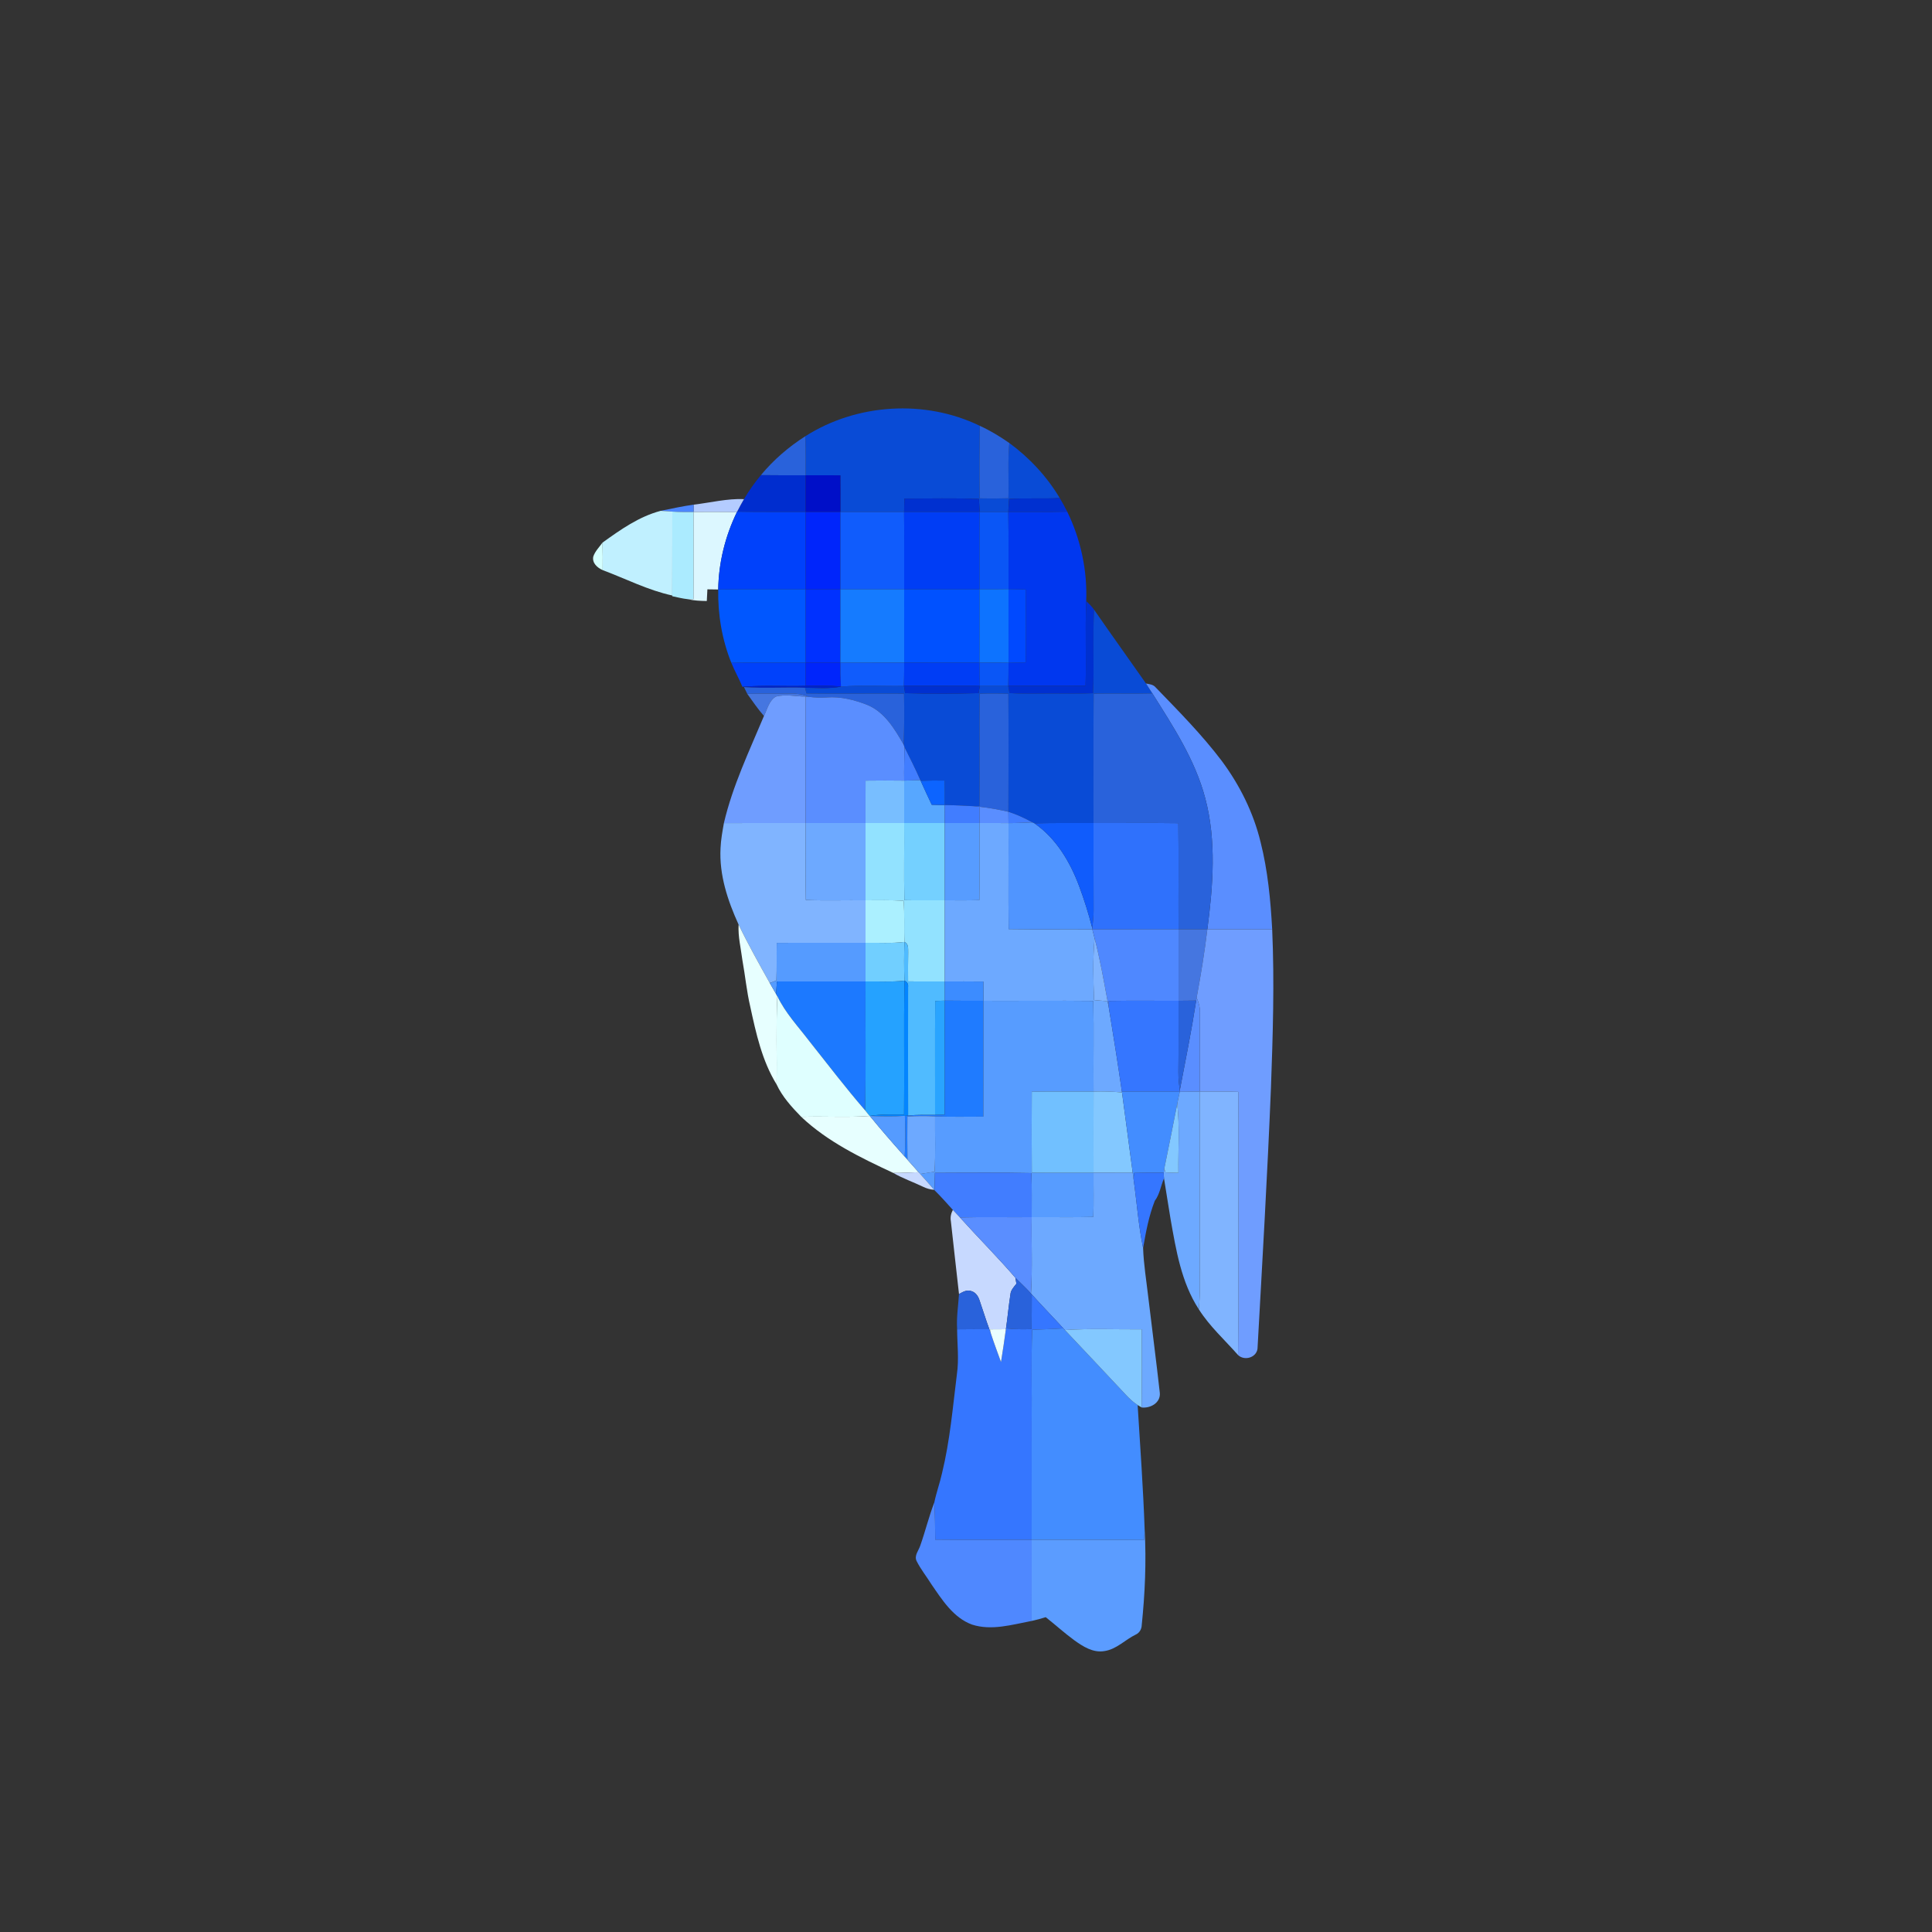 <?xml version="1.0" encoding="UTF-8" standalone="no"?>
<svg xmlns:dc="http://purl.org/dc/elements/1.1/" xmlns:cc="http://creativecommons.org/ns#" xmlns:rdf="http://www.w3.org/1999/02/22-rdf-syntax-ns#" xmlns:svg="http://www.w3.org/2000/svg" xmlns="http://www.w3.org/2000/svg" xmlns:sodipodi="http://sodipodi.sourceforge.net/DTD/sodipodi-0.dtd" xmlns:inkscape="http://www.inkscape.org/namespaces/inkscape" width="1000pt" height="1000pt" viewBox="0 0 1000 1000" version="1.1" id="svg3233" inkscape:version="0.48.4 r" sodipodi:docname="小瑠璃.svg">
  <rect x="0" y="0" width="1000" height="1000" fill="#333333" stroke="none"/>
  <defs id="defs3439"/>
  <sodipodi:namedview pagecolor="#ffffff" bordercolor="#666666" borderopacity="1" objecttolerance="10" gridtolerance="10" guidetolerance="10" inkscape:pageopacity="0" inkscape:pageshadow="2" inkscape:window-width="1366" inkscape:window-height="705" id="namedview3437" showgrid="false" inkscape:zoom="0.4128" inkscape:cx="625" inkscape:cy="625" inkscape:window-x="-8" inkscape:window-y="-8" inkscape:window-maximized="1" inkscape:current-layer="svg3233"/>
  <path fill="#094bd6" d=" M 416.85 225.78 C 443.44 208.84 478.76 206.62 507.14 220.41 C 506.96 232.92 506.90 245.43 507.07 257.94 C 512.03 258.07 516.99 258.07 521.95 257.91 C 522.27 248.38 521.52 238.81 522.42 229.30 C 532.87 236.95 541.84 246.63 548.50 257.75 C 539.77 258.32 531.02 257.64 522.29 258.25 C 522.15 260.50 522.02 262.75 521.89 265.01 C 516.95 265.00 512.02 265.00 507.09 264.99 C 506.95 262.74 506.82 260.48 506.69 258.23 C 493.84 257.74 480.97 258.05 468.12 258.07 C 468.06 260.38 468.00 262.69 467.95 264.99 C 456.96 265.01 445.98 264.99 435.00 265.00 C 434.99 258.68 435.04 252.35 434.97 246.03 C 428.98 245.96 422.99 246.00 417.01 246.00 C 417.01 239.26 417.05 232.52 416.85 225.78 Z" id="path3237"/>
  <path fill="#2962db" d=" M 507.14 220.41 C 512.53 222.83 517.57 225.94 522.42 229.30 C 521.52 238.81 522.27 248.38 521.95 257.91 C 516.99 258.07 512.03 258.07 507.07 257.94 C 506.90 245.43 506.96 232.92 507.14 220.41 Z" id="path3239"/>
  <path fill="#2962db" d=" M 393.83 245.93 C 400.37 238.04 408.22 231.27 416.85 225.78 C 417.05 232.52 417.01 239.26 417.01 246.00 C 409.28 245.98 401.56 246.05 393.83 245.93 Z" id="path3241"/>
  <path fill="#002dcf" d=" M 385.08 258.34 C 387.65 253.97 390.60 249.84 393.83 245.93 C 401.56 246.05 409.28 245.98 417.01 246.00 C 416.99 252.34 417.00 258.67 417.00 265.00 C 405.18 264.95 393.35 265.12 381.53 264.86 C 382.67 262.66 383.81 260.47 385.08 258.34 Z" id="path3243"/>
  <path fill="#000fc8" d=" M 417.01 246.00 C 422.99 246.00 428.98 245.96 434.97 246.03 C 435.04 252.35 434.99 258.68 435.00 265.00 C 429.00 265.00 423.00 265.00 417.00 265.00 C 417.00 258.67 416.99 252.34 417.01 246.00 Z" id="path3245"/>
  <path fill="#b4ccff" d=" M 359.01 261.20 C 367.69 260.21 376.30 257.98 385.08 258.34 C 383.81 260.47 382.67 262.66 381.53 264.86 L 381.39 265.12 C 373.93 264.91 366.46 265.02 359.00 265.01 C 359.00 263.73 359.00 262.47 359.01 261.20 Z" id="path3247"/>
  <path fill="#0030d0" d=" M 468.12 258.07 C 480.97 258.05 493.84 257.74 506.69 258.23 C 506.82 260.48 506.95 262.74 507.09 264.99 C 494.04 264.99 480.99 264.99 467.95 264.99 C 468.00 262.69 468.06 260.38 468.12 258.07 Z" id="path3249"/>
  <path fill="#0030d0" d=" M 522.29 258.25 C 531.02 257.64 539.77 258.32 548.50 257.75 C 549.90 260.06 551.17 262.44 552.40 264.85 C 542.23 265.11 532.06 264.97 521.89 265.01 C 522.02 262.75 522.15 260.50 522.29 258.25 Z" id="path3251"/>
  <path fill="#4c86ff" d=" M 341.97 264.41 C 347.63 263.24 353.28 262.03 359.01 261.20 C 359.00 262.47 359.00 263.73 359.00 265.01 C 355.33 265.03 351.66 265.06 348.00 264.81 C 345.99 264.67 343.98 264.50 341.97 264.41 Z" id="path3253"/>
  <path fill="#c0f0ff" d=" M 311.86 280.85 C 321.14 274.18 330.77 267.35 341.97 264.41 C 343.98 264.50 345.99 264.67 348.00 264.81 C 348.05 279.28 347.94 293.76 347.97 308.23 C 335.42 305.52 323.90 299.56 311.94 295.09 C 312.01 290.34 311.98 285.60 311.86 280.85 Z" id="path3255"/>
  <path fill="#abebff" d=" M 348.00 264.81 C 351.66 265.06 355.33 265.03 359.00 265.01 C 358.96 280.04 359.08 295.07 358.96 310.11 C 358.20 310.11 356.69 310.12 355.94 310.13 C 353.24 309.84 350.62 309.15 347.97 308.61 L 347.97 308.23 C 347.94 293.76 348.05 279.28 348.00 264.81 Z" id="path3257"/>
  <path fill="#dcf7ff" d=" M 359.00 265.01 C 366.46 265.02 373.93 264.91 381.39 265.12 C 375.36 277.56 371.95 291.29 371.76 305.12 C 369.89 305.09 368.02 305.07 366.15 305.04 C 366.04 307.05 365.93 309.07 365.84 311.08 C 362.51 311.03 359.17 310.90 355.94 310.13 C 356.69 310.12 358.20 310.11 358.96 310.11 C 359.08 295.07 358.96 280.04 359.00 265.01 Z" id="path3259"/>
  <path fill="#0041fb" d=" M 381.39 265.12 L 381.53 264.86 C 393.35 265.12 405.18 264.95 417.00 265.00 C 417.00 278.34 416.98 291.67 417.01 305.00 C 401.92 305.09 386.84 304.84 371.76 305.12 C 371.95 291.29 375.36 277.56 381.39 265.12 Z" id="path3261"/>
  <path fill="#0025fb" d=" M 417.00 265.00 C 423.00 265.00 429.00 265.00 435.00 265.00 C 435.00 278.34 435.00 291.67 435.00 305.00 C 429.00 305.01 423.00 304.99 417.01 305.00 C 416.98 291.67 417.00 278.34 417.00 265.00 Z" id="path3263"/>
  <path fill="#105cfc" d=" M 435.00 265.00 C 445.98 264.99 456.96 265.01 467.95 264.99 C 468.11 278.33 467.93 291.66 468.00 305.00 C 457.00 305.03 446.00 304.98 435.00 305.00 C 435.00 291.67 435.00 278.34 435.00 265.00 Z" id="path3265"/>
  <path fill="#003df5" d=" M 467.95 264.99 C 480.99 264.99 494.04 264.99 507.09 264.99 C 506.88 278.32 507.07 291.65 506.99 304.98 C 494.00 305.07 481.00 304.92 468.00 305.00 C 467.93 291.66 468.11 278.33 467.95 264.99 Z" id="path3267"/>
  <path fill="#0a56f6" d=" M 507.09 264.99 C 512.02 265.00 516.95 265.00 521.89 265.01 C 522.12 278.31 521.94 291.62 522.00 304.92 C 517.00 305.02 511.99 305.01 506.99 304.98 C 507.07 291.65 506.88 278.32 507.09 264.99 Z" id="path3269"/>
  <path fill="#0037ef" d=" M 521.89 265.01 C 532.06 264.97 542.23 265.11 552.40 264.85 C 559.40 279.18 562.83 295.21 562.22 311.14 C 561.65 325.73 562.28 340.33 561.90 354.92 C 548.55 355.15 535.20 354.89 521.85 355.03 C 521.96 351.04 522.02 347.05 522.02 343.06 C 524.98 343.02 527.93 342.96 530.89 342.89 C 531.07 330.30 531.05 317.70 530.91 305.11 C 527.94 305.03 524.97 304.96 522.00 304.92 C 521.94 291.62 522.12 278.31 521.89 265.01 Z" id="path3271"/>
  <path fill="#d4ffff" d=" M 307.09 288.06 C 308.02 285.29 310.20 283.19 311.86 280.85 C 311.98 285.60 312.01 290.34 311.94 295.09 C 309.19 293.86 306.37 291.42 307.09 288.06 Z" id="path3273"/>
  <path fill="#0057ff" d=" M 371.76 305.12 C 386.84 304.84 401.92 305.09 417.01 305.00 C 417.00 317.67 416.99 330.34 417.02 343.01 C 404.19 343.05 391.37 342.89 378.54 343.08 C 373.70 331.05 371.51 318.06 371.76 305.12 Z" id="path3275"/>
  <path fill="#0031ff" d=" M 417.01 305.00 C 423.00 304.99 429.00 305.01 435.00 305.00 C 434.99 317.67 435.02 330.34 434.98 343.01 C 428.99 343.01 423.01 342.99 417.02 343.01 C 416.99 330.34 417.00 317.67 417.01 305.00 Z" id="path3277"/>
  <path fill="#157bff" d=" M 435.00 305.00 C 446.00 304.98 457.00 305.03 468.00 305.00 C 468.00 317.66 467.98 330.33 468.02 342.99 C 457.01 343.02 445.99 342.97 434.98 343.01 C 435.02 330.34 434.99 317.67 435.00 305.00 Z" id="path3279"/>
  <path fill="#0051ff" d=" M 468.00 305.00 C 481.00 304.92 494.00 305.07 506.99 304.98 C 506.96 317.66 507.05 330.34 506.96 343.02 C 493.98 343.00 481.00 342.99 468.02 342.99 C 467.98 330.33 468.00 317.66 468.00 305.00 Z" id="path3281"/>
  <path fill="#0d73ff" d=" M 506.99 304.98 C 511.99 305.01 517.00 305.02 522.00 304.92 C 521.99 317.64 521.98 330.35 522.02 343.06 C 517.00 342.97 511.98 342.98 506.96 343.02 C 507.05 330.34 506.96 317.66 506.99 304.98 Z" id="path3283"/>
  <path fill="#0049ff" d=" M 522.00 304.92 C 524.97 304.96 527.94 305.03 530.91 305.11 C 531.05 317.70 531.07 330.30 530.89 342.89 C 527.93 342.96 524.98 343.02 522.02 343.06 C 521.98 330.35 521.99 317.64 522.00 304.92 Z" id="path3285"/>
  <path fill="#0030d0" d=" M 562.22 311.14 C 563.74 312.46 565.12 313.94 566.30 315.58 C 565.50 329.98 566.41 344.41 565.78 358.81 C 558.53 359.22 551.27 358.95 544.01 358.98 C 536.83 358.96 529.64 359.27 522.47 358.72 C 522.26 357.49 522.05 356.26 521.85 355.03 C 535.20 354.89 548.55 355.15 561.90 354.92 C 562.28 340.33 561.65 325.73 562.22 311.14 Z" id="path3287"/>
  <path fill="#094bd6" d=" M 566.30 315.58 C 575.15 328.40 584.26 341.03 593.18 353.79 C 594.29 355.48 595.39 357.18 596.47 358.91 C 586.34 359.16 576.21 358.87 566.08 359.04 C 565.88 381.36 566.05 403.68 566.00 426.01 C 555.81 426.04 545.63 425.88 535.45 426.18 C 535.18 426.06 534.65 425.82 534.39 425.69 C 530.42 423.46 526.27 421.57 521.94 420.17 C 522.02 399.82 522.08 379.45 521.93 359.10 C 516.97 358.91 512.01 358.90 507.06 359.06 C 506.86 378.43 507.14 397.79 506.94 417.16 C 506.16 417.19 504.61 417.25 503.84 417.28 C 498.90 417.00 493.96 416.74 489.02 416.70 C 489.04 412.47 489.01 408.25 488.94 404.03 C 484.81 403.95 480.67 403.99 476.55 404.18 L 476.38 403.81 C 473.83 398.02 471.02 392.35 468.16 386.71 C 468.06 386.39 467.85 385.75 467.74 385.43 C 468.07 376.64 468.10 367.84 467.92 359.04 C 451.09 358.87 434.25 359.17 417.41 358.93 C 417.23 358.18 416.86 356.70 416.67 355.96 C 422.87 356.03 429.13 356.56 435.27 355.41 C 446.10 354.45 457.01 355.26 467.88 355.02 C 468.07 356.26 468.27 357.52 468.47 358.77 C 481.14 359.19 493.84 359.16 506.52 358.77 C 506.73 357.52 506.95 356.27 507.17 355.03 C 512.06 355.00 516.95 355.01 521.85 355.03 C 522.05 356.26 522.26 357.49 522.47 358.72 C 529.64 359.27 536.83 358.96 544.01 358.98 C 551.27 358.95 558.53 359.22 565.78 358.81 C 566.41 344.41 565.50 329.98 566.30 315.58 Z" id="path3289"/>
  <path fill="#0041fb" d=" M 378.54 343.08 C 391.37 342.89 404.19 343.05 417.02 343.01 C 417.00 347.01 416.98 351.01 416.97 355.02 C 406.07 355.33 395.15 354.58 384.28 355.49 C 382.53 351.28 380.27 347.30 378.54 343.08 Z" id="path3291"/>
  <path fill="#0025fb" d=" M 417.02 343.01 C 423.01 342.99 428.99 343.01 434.98 343.01 C 434.93 347.15 435.02 351.28 435.27 355.41 C 429.19 354.68 423.07 355.00 416.97 355.02 C 416.98 351.01 417.00 347.01 417.02 343.01 Z" id="path3293"/>
  <path fill="#105cfc" d=" M 434.98 343.01 C 445.99 342.97 457.01 343.02 468.02 342.99 C 468.02 347.00 467.97 351.01 467.88 355.02 C 457.01 355.26 446.10 354.45 435.27 355.41 C 435.02 351.28 434.93 347.15 434.98 343.01 Z" id="path3295"/>
  <path fill="#003df5" d=" M 468.02 342.99 C 481.00 342.99 493.98 343.00 506.96 343.02 C 506.97 347.02 507.04 351.02 507.17 355.03 C 494.07 354.99 480.98 354.98 467.88 355.02 C 467.97 351.01 468.02 347.00 468.02 342.99 Z" id="path3297"/>
  <path fill="#0a56f6" d=" M 506.96 343.02 C 511.98 342.98 517.00 342.97 522.02 343.06 C 522.02 347.05 521.96 351.04 521.85 355.03 C 516.95 355.01 512.06 355.00 507.17 355.03 C 507.04 351.02 506.97 347.02 506.96 343.02 Z" id="path3299"/>
  <path fill="#5a8eff" d=" M 593.18 353.79 C 594.96 354.11 596.95 354.30 598.19 355.82 C 609.99 368.03 622.00 380.15 632.28 393.71 C 641.66 406.31 648.80 420.63 652.49 435.93 C 656.22 450.68 657.65 465.88 658.48 481.03 C 647.29 480.99 636.11 480.99 624.92 481.02 C 627.86 458.53 629.73 435.26 623.81 413.08 C 618.59 393.30 607.25 376.02 596.47 358.91 C 595.39 357.18 594.29 355.48 593.18 353.79 Z" id="path3301"/>
  <path fill="#0022cc" d=" M 384.28 355.49 C 395.15 354.58 406.07 355.33 416.97 355.02 C 423.07 355.00 429.19 354.68 435.27 355.41 C 429.13 356.56 422.87 356.03 416.67 355.96 C 406.15 355.62 395.58 356.35 385.08 355.63 L 384.28 355.49 Z" id="path3303"/>
  <path fill="#0030d0" d=" M 467.88 355.02 C 480.98 354.98 494.07 354.99 507.17 355.03 C 506.95 356.27 506.73 357.52 506.52 358.77 C 493.84 359.16 481.14 359.19 468.47 358.77 C 468.27 357.52 468.07 356.26 467.88 355.02 Z" id="path3305"/>
  <path fill="#2962db" d=" M 385.08 355.63 C 395.58 356.35 406.15 355.62 416.67 355.96 C 416.86 356.70 417.23 358.18 417.41 358.93 C 434.25 359.17 451.09 358.87 467.92 359.04 C 468.10 367.84 468.07 376.64 467.74 385.43 C 463.10 377.40 457.96 368.62 448.99 364.90 C 442.34 362.27 435.15 360.44 427.95 361.00 C 424.79 361.20 421.61 361.09 418.48 360.66 C 413.30 358.26 407.52 359.17 402.02 359.06 C 396.94 359.01 391.86 359.00 386.79 359.14 C 386.20 357.98 385.62 356.81 385.08 355.63 Z" id="path3307"/>
  <path fill="#4576e0" d=" M 386.79 359.14 C 391.86 359.00 396.94 359.01 402.02 359.06 C 407.52 359.17 413.30 358.26 418.48 360.66 L 417.03 360.55 C 411.90 360.52 406.63 359.22 401.60 360.55 C 398.04 362.63 397.14 367.11 395.43 370.58 C 392.26 366.99 389.57 363.02 386.79 359.14 Z" id="path3309"/>
  <path fill="#2962db" d=" M 507.06 359.06 C 512.01 358.90 516.97 358.91 521.93 359.10 C 522.08 379.45 522.02 399.82 521.94 420.17 C 517.00 419.06 512.02 418.11 506.99 417.60 C 505.93 417.47 504.88 417.36 503.84 417.28 C 504.61 417.25 506.16 417.19 506.94 417.16 C 507.14 397.79 506.86 378.43 507.06 359.06 Z" id="path3311"/>
  <path fill="#2962db" d=" M 566.08 359.04 C 576.21 358.87 586.34 359.16 596.47 358.91 C 607.25 376.02 618.59 393.30 623.81 413.08 C 629.73 435.26 627.86 458.53 624.92 481.02 C 619.95 481.00 614.98 480.99 610.01 481.00 C 609.91 462.69 610.15 444.39 609.90 426.08 C 595.27 425.86 580.63 426.06 566.00 426.01 C 566.05 403.68 565.88 381.36 566.08 359.04 Z" id="path3313"/>
  <path fill="#6f9dff" d=" M 401.60 360.55 C 406.63 359.22 411.90 360.52 417.03 360.55 C 416.98 382.36 416.99 404.18 417.02 425.99 C 402.91 426.04 388.80 425.97 374.69 426.02 C 379.20 406.73 387.81 388.77 395.43 370.58 C 397.14 367.11 398.04 362.63 401.60 360.55 Z" id="path3315"/>
  <path fill="#5a8eff" d=" M 417.03 360.55 L 418.48 360.66 C 421.61 361.09 424.79 361.20 427.95 361.00 C 435.15 360.44 442.34 362.27 448.99 364.90 C 457.96 368.62 463.10 377.40 467.74 385.43 C 467.85 385.75 468.06 386.39 468.16 386.71 C 468.09 392.49 467.90 398.27 468.00 404.05 C 461.33 403.97 454.67 403.95 448.02 404.05 C 447.95 411.36 448.02 418.68 448.00 426.00 C 437.67 426.01 427.35 426.00 417.02 425.99 C 416.99 404.18 416.98 382.36 417.03 360.55 Z" id="path3317"/>
  <path fill="#417dff" d=" M 468.16 386.71 C 471.02 392.35 473.83 398.02 476.38 403.81 C 473.58 403.90 470.79 403.98 468.00 404.05 C 467.90 398.27 468.09 392.49 468.16 386.71 Z" id="path3319"/>
  <path fill="#78beff" d=" M 448.02 404.05 C 454.67 403.95 461.33 403.97 468.00 404.05 C 468.00 411.36 468.02 418.68 468.00 426.00 C 461.33 426.00 454.66 426.00 448.00 426.00 C 448.02 418.68 447.95 411.36 448.02 404.05 Z" id="path3321"/>
  <path fill="#57a7ff" d=" M 468.00 404.05 C 470.79 403.98 473.58 403.90 476.38 403.81 L 476.55 404.18 C 478.43 408.32 480.30 412.46 482.27 416.56 C 484.52 416.60 486.76 416.65 489.02 416.70 C 489.00 419.80 488.99 422.89 488.99 425.99 C 481.99 426.01 474.99 426.00 468.00 426.00 C 468.02 418.68 468.00 411.36 468.00 404.05 Z" id="path3323"/>
  <path fill="#0c64ff" d=" M 476.55 404.18 C 480.67 403.99 484.81 403.95 488.94 404.03 C 489.01 408.25 489.04 412.47 489.02 416.70 C 486.76 416.65 484.52 416.60 482.27 416.56 C 480.30 412.46 478.43 408.32 476.55 404.18 Z" id="path3325"/>
  <path fill="#417dff" d=" M 489.02 416.70 C 493.96 416.74 498.90 417.00 503.84 417.28 C 504.88 417.36 505.93 417.47 506.99 417.60 C 506.99 420.39 507.00 423.20 507.02 426.00 C 501.01 426.00 495.00 426.00 488.99 425.99 C 488.99 422.89 489.00 419.80 489.02 416.70 Z" id="path3327"/>
  <path fill="#5a8eff" d=" M 506.99 417.60 C 512.02 418.11 517.00 419.06 521.94 420.17 C 521.95 422.12 521.97 424.08 522.00 426.04 C 517.01 425.97 512.01 425.99 507.02 426.00 C 507.00 423.20 506.99 420.39 506.99 417.60 Z" id="path3329"/>
  <path fill="#417dff" d=" M 521.94 420.17 C 526.27 421.57 530.42 423.46 534.39 425.69 C 530.25 425.81 526.13 426.04 522.00 426.04 C 521.97 424.08 521.95 422.12 521.94 420.17 Z" id="path3331"/>
  <path fill="#80b4ff" d=" M 374.69 426.02 C 388.80 425.97 402.91 426.04 417.02 425.99 C 417.03 439.27 416.85 452.56 417.10 465.84 C 427.40 466.24 437.70 465.89 448.00 466.00 C 448.00 473.33 448.00 480.66 448.00 488.00 C 432.68 488.05 417.36 487.92 402.04 488.04 C 401.93 494.53 402.11 501.02 401.88 507.51 C 400.72 507.94 399.57 508.37 398.43 508.81 C 392.85 498.84 387.25 488.87 382.30 478.57 C 376.65 466.18 372.20 452.80 372.95 439.01 C 373.13 434.63 373.93 430.32 374.69 426.02 Z" id="path3333"/>
  <path fill="#6da9ff" d=" M 417.02 425.99 C 427.35 426.00 437.67 426.01 448.00 426.00 C 448.00 439.33 448.00 452.66 448.00 466.00 C 437.70 465.89 427.40 466.24 417.10 465.84 C 416.85 452.56 417.03 439.27 417.02 425.99 Z" id="path3335"/>
  <path fill="#92e2ff" d=" M 448.00 426.00 C 454.66 426.00 461.33 426.00 468.00 426.00 C 468.11 439.31 467.83 452.63 468.10 465.94 C 475.06 466.09 482.03 465.97 489.00 465.99 C 489.00 480.00 489.00 494.00 489.00 508.00 C 482.67 507.99 476.34 508.03 470.02 507.98 C 469.94 502.99 470.02 498.00 470.07 493.02 C 469.99 491.03 470.42 488.50 468.15 487.55 C 467.80 480.45 468.33 473.33 467.70 466.24 C 461.14 465.81 454.56 466.00 448.00 466.00 C 448.00 452.66 448.00 439.33 448.00 426.00 Z" id="path3337"/>
  <path fill="#74d0ff" d=" M 468.00 426.00 C 474.99 426.00 481.99 426.01 488.99 425.99 C 489.01 439.33 488.99 452.66 489.00 465.99 C 482.03 465.97 475.06 466.09 468.10 465.94 C 467.83 452.63 468.11 439.31 468.00 426.00 Z" id="path3339"/>
  <path fill="#579cff" d=" M 488.99 425.99 C 495.00 426.00 501.01 426.00 507.02 426.00 C 506.91 439.30 507.15 452.60 506.92 465.90 C 500.95 466.09 494.97 466.03 489.00 465.99 C 488.99 452.66 489.01 439.33 488.99 425.99 Z" id="path3341"/>
  <path fill="#6da9ff" d=" M 507.02 426.00 C 512.01 425.99 517.01 425.97 522.00 426.04 C 522.08 444.33 521.87 462.62 522.07 480.90 C 536.50 481.13 550.94 480.92 565.38 481.02 C 565.77 482.54 566.19 484.06 566.55 485.61 C 565.59 496.25 565.89 506.97 566.27 517.63 C 568.60 517.83 570.94 518.03 573.28 518.23 C 573.47 519.18 573.65 520.13 573.84 521.09 C 576.25 535.71 578.57 550.34 580.68 565.00 L 580.75 565.46 C 575.85 564.95 570.93 564.86 566.02 565.00 C 565.88 549.36 566.22 533.72 565.88 518.08 C 546.93 517.86 527.97 518.09 509.01 518.01 C 509.01 514.68 509.00 511.36 508.97 508.04 C 502.31 507.94 495.65 508.01 489.00 508.00 C 489.00 494.00 489.00 480.00 489.00 465.99 C 494.97 466.03 500.95 466.09 506.92 465.90 C 507.15 452.60 506.91 439.30 507.02 426.00 Z" id="path3343"/>
  <path fill="#5095ff" d=" M 522.00 426.04 C 526.13 426.04 530.25 425.81 534.39 425.69 C 534.65 425.82 535.18 426.06 535.45 426.18 C 546.64 433.93 553.82 446.02 558.52 458.55 C 561.22 465.73 563.48 473.07 565.38 480.50 L 565.38 481.02 C 550.94 480.92 536.50 481.13 522.07 480.90 C 521.87 462.62 522.08 444.33 522.00 426.04 Z" id="path3345"/>
  <path fill="#105cfc" d=" M 535.45 426.18 C 545.63 425.88 555.81 426.04 566.00 426.01 C 566.03 441.03 565.94 456.05 566.06 471.07 C 566.07 474.22 565.68 477.36 565.38 480.50 C 563.48 473.07 561.22 465.73 558.52 458.55 C 553.82 446.02 546.64 433.93 535.45 426.18 Z" id="path3347"/>
  <path fill="#2f71fc" d=" M 566.00 426.01 C 580.63 426.06 595.27 425.86 609.90 426.08 C 610.15 444.39 609.91 462.69 610.01 481.00 C 595.13 481.02 580.25 480.97 565.38 481.02 L 565.38 480.50 C 565.68 477.36 566.07 474.22 566.06 471.07 C 565.94 456.05 566.03 441.03 566.00 426.01 Z" id="path3349"/>
  <path fill="#abf0ff" d=" M 448.00 466.00 C 454.56 466.00 461.14 465.81 467.70 466.24 C 468.33 473.33 467.80 480.45 468.15 487.55 C 461.47 488.40 454.72 487.87 448.00 488.00 C 448.00 480.66 448.00 473.33 448.00 466.00 Z" id="path3351"/>
  <path fill="#e7ffff" d=" M 382.30 478.57 C 387.25 488.87 392.85 498.84 398.43 508.81 C 399.49 510.68 400.58 512.54 401.66 514.41 C 401.83 514.71 402.18 515.32 402.36 515.63 C 401.59 530.83 402.22 546.07 401.96 561.29 C 394.42 549.08 391.32 534.80 388.31 520.93 C 386.46 513.04 385.72 504.96 384.27 497.00 C 383.49 490.87 381.95 484.78 382.30 478.57 Z" id="path3353"/>
  <path fill="#4f88ff" d=" M 565.38 481.02 C 580.25 480.97 595.13 481.02 610.01 481.00 C 610.00 493.34 610.01 505.67 610.00 518.01 C 597.96 518.03 585.93 517.88 573.90 518.08 C 573.88 518.83 573.85 520.34 573.84 521.09 C 573.65 520.13 573.47 519.18 573.28 518.23 C 571.29 507.31 569.34 496.36 566.55 485.61 C 566.19 484.06 565.77 482.54 565.38 481.02 Z" id="path3355"/>
  <path fill="#4576e0" d=" M 610.01 481.00 C 614.98 480.99 619.95 481.00 624.92 481.02 C 623.49 492.88 621.55 504.67 619.37 516.42 L 619.14 517.92 C 616.09 517.96 613.04 517.99 610.00 518.01 C 610.01 505.67 610.00 493.34 610.01 481.00 Z" id="path3357"/>
  <path fill="#6f9dff" d=" M 624.92 481.02 C 636.11 480.99 647.29 480.99 658.48 481.03 C 659.69 508.37 658.83 535.75 657.84 563.08 C 656.02 608.12 653.37 653.13 650.88 698.14 C 650.23 702.75 644.10 704.50 640.81 701.37 C 641.21 677.26 640.91 653.15 640.99 629.04 C 640.97 607.74 641.10 586.44 640.93 565.14 C 634.28 564.88 627.63 565.02 620.98 565.00 C 621.01 551.34 620.96 537.69 621.08 524.03 C 621.16 521.38 620.43 518.82 619.37 516.42 C 621.55 504.67 623.49 492.88 624.92 481.02 Z" id="path3359"/>
  <path fill="#80b4ff" d=" M 566.27 517.63 C 565.89 506.97 565.59 496.25 566.55 485.61 C 569.34 496.36 571.29 507.31 573.28 518.23 C 570.94 518.03 568.60 517.83 566.27 517.63 Z" id="path3361"/>
  <path fill="#559bff" d=" M 402.04 488.04 C 417.36 487.92 432.68 488.05 448.00 488.00 C 448.00 494.66 447.99 501.33 448.00 508.00 C 432.72 508.01 417.44 507.98 402.16 508.00 C 401.99 510.13 401.83 512.27 401.66 514.41 C 400.58 512.54 399.49 510.68 398.43 508.81 C 399.57 508.37 400.72 507.94 401.88 507.51 C 402.11 501.02 401.93 494.53 402.04 488.04 Z" id="path3363"/>
  <path fill="#71cfff" d=" M 448.00 488.00 C 454.72 487.87 461.47 488.40 468.15 487.55 C 467.91 494.23 467.91 500.92 468.13 507.60 C 461.45 508.38 454.71 507.87 448.00 508.00 C 447.99 501.33 448.00 494.66 448.00 488.00 Z" id="path3365"/>
  <path fill="#50bbff" d=" M 468.15 487.55 C 470.42 488.50 469.99 491.03 470.07 493.02 C 470.02 498.00 469.94 502.99 470.02 507.98 C 476.34 508.03 482.67 507.99 489.00 508.00 C 489.00 511.31 489.00 514.62 489.01 517.93 C 487.35 517.98 485.70 518.04 484.05 518.10 C 483.91 537.75 484.05 557.41 484.00 577.06 C 479.34 577.05 474.67 576.93 470.03 577.43 C 469.97 555.26 470.01 533.08 470.02 510.90 C 470.22 509.36 469.58 508.15 468.13 507.60 C 467.91 500.92 467.91 494.23 468.15 487.55 Z" id="path3367"/>
  <path fill="#1c79ff" d=" M 402.16 508.00 C 417.44 507.98 432.72 508.01 448.00 508.00 C 447.85 530.23 448.28 552.48 447.78 574.70 C 437.76 563.14 428.50 550.97 418.99 539.00 C 413.19 531.38 406.52 524.35 402.36 515.63 C 402.18 515.32 401.83 514.71 401.66 514.41 C 401.83 512.27 401.99 510.13 402.16 508.00 Z" id="path3369"/>
  <path fill="#25a2ff" d=" M 448.00 508.00 C 454.71 507.87 461.45 508.38 468.13 507.60 C 467.78 530.70 468.16 553.80 467.94 576.90 C 462.02 576.94 456.07 576.61 450.20 577.61 L 450.11 577.62 C 449.33 576.64 448.56 575.66 447.78 574.70 C 448.28 552.48 447.85 530.23 448.00 508.00 Z" id="path3371"/>
  <path fill="#0385ff" d=" M 468.13 507.60 C 469.58 508.15 470.22 509.36 470.02 510.90 C 470.01 533.08 469.97 555.26 470.03 577.43 C 469.61 577.47 468.78 577.53 468.37 577.56 C 462.32 577.94 456.25 577.80 450.20 577.61 C 456.07 576.61 462.02 576.94 467.94 576.90 C 468.16 553.80 467.78 530.70 468.13 507.60 Z" id="path3373"/>
  <path fill="#3c8cff" d=" M 489.00 508.00 C 495.65 508.01 502.31 507.94 508.97 508.04 C 509.00 511.36 509.01 514.68 509.01 518.01 C 502.34 517.99 495.68 518.03 489.01 517.93 C 489.00 514.62 489.00 511.31 489.00 508.00 Z" id="path3375"/>
  <path fill="#dfffff" d=" M 402.36 515.63 C 406.52 524.35 413.19 531.38 418.99 539.00 C 428.50 550.97 437.76 563.14 447.78 574.70 C 448.56 575.66 449.33 576.64 450.11 577.62 C 438.33 578.51 426.51 577.64 414.72 578.08 C 409.83 573.06 404.93 567.69 401.96 561.29 C 402.22 546.07 401.59 530.83 402.36 515.63 Z" id="path3377"/>
  <path fill="#5a8eff" d=" M 619.37 516.42 C 620.43 518.82 621.16 521.38 621.08 524.03 C 620.96 537.69 621.01 551.34 620.98 565.00 C 617.53 565.00 614.09 565.03 610.65 565.09 L 610.63 564.50 C 613.61 549.00 616.71 533.52 619.14 517.92 L 619.37 516.42 Z" id="path3379"/>
  <path fill="#29a4ff" d=" M 484.05 518.10 C 485.70 518.04 487.35 517.98 489.01 517.93 C 488.92 537.60 489.12 557.28 488.93 576.95 C 487.28 576.99 485.64 577.03 484.00 577.06 C 484.05 557.41 483.91 537.75 484.05 518.10 Z" id="path3381"/>
  <path fill="#1f7bff" d=" M 489.01 517.93 C 495.68 518.03 502.34 517.99 509.01 518.01 C 508.96 538.00 509.05 557.98 508.97 577.97 C 500.65 577.98 492.32 578.15 483.99 577.84 C 479.22 577.58 474.44 577.62 469.67 577.90 C 469.59 585.35 469.59 592.80 469.69 600.25 C 469.21 599.70 468.73 599.15 468.26 598.62 C 468.69 591.61 468.60 584.58 468.37 577.56 C 468.78 577.53 469.61 577.47 470.03 577.43 C 474.67 576.93 479.34 577.05 484.00 577.06 C 485.64 577.03 487.28 576.99 488.93 576.95 C 489.12 557.28 488.92 537.60 489.01 517.93 Z" id="path3383"/>
  <path fill="#579cff" d=" M 509.01 518.01 C 527.97 518.09 546.93 517.86 565.88 518.08 C 566.22 533.72 565.88 549.36 566.02 565.00 C 555.36 565.05 544.71 564.89 534.05 565.07 C 533.97 579.03 533.94 593.00 534.06 606.96 C 544.71 607.08 555.36 606.95 566.01 607.01 C 565.95 614.64 566.20 622.27 565.88 629.89 C 555.25 630.16 544.63 629.93 534.00 630.00 C 533.95 622.39 534.17 614.78 533.83 607.18 C 517.19 606.85 500.55 606.96 483.91 607.08 C 483.82 610.07 483.75 613.06 483.69 616.05 L 483.51 615.84 C 481.16 613.05 478.71 610.34 476.27 607.64 C 478.75 607.24 481.24 606.86 483.74 606.48 C 484.29 596.94 483.90 587.38 483.99 577.84 C 492.32 578.15 500.65 577.98 508.97 577.97 C 509.05 557.98 508.96 538.00 509.01 518.01 Z" id="path3385"/>
  <path fill="#3576ff" d=" M 573.90 518.08 C 585.93 517.88 597.96 518.03 610.00 518.01 C 609.98 530.33 610.07 542.65 609.94 554.97 C 609.90 558.16 610.29 561.33 610.63 564.50 L 610.65 565.09 C 600.66 564.91 590.67 565.04 580.68 565.00 C 578.57 550.34 576.25 535.71 573.84 521.09 C 573.85 520.34 573.88 518.83 573.90 518.08 Z" id="path3387"/>
  <path fill="#2962db" d=" M 610.00 518.01 C 613.04 517.99 616.09 517.96 619.14 517.92 C 616.71 533.52 613.61 549.00 610.63 564.50 C 610.29 561.33 609.90 558.16 609.94 554.97 C 610.07 542.65 609.98 530.33 610.00 518.01 Z" id="path3389"/>
  <path fill="#71c0ff" d=" M 534.05 565.07 C 544.71 564.89 555.36 565.05 566.02 565.00 C 565.95 579.00 566.02 593.00 566.01 607.01 C 555.36 606.95 544.71 607.08 534.06 606.96 C 533.94 593.00 533.97 579.03 534.05 565.07 Z" id="path3391"/>
  <path fill="#83c8ff" d=" M 566.02 565.00 C 570.93 564.86 575.85 564.95 580.75 565.46 C 582.57 579.32 584.49 593.17 586.29 607.04 C 579.53 607.00 572.77 607.00 566.01 607.01 C 566.02 593.00 565.95 579.00 566.02 565.00 Z" id="path3393"/>
  <path fill="#438dff" d=" M 580.68 565.00 C 590.67 565.04 600.66 564.91 610.65 565.09 C 610.19 567.17 609.71 569.25 609.34 571.35 C 607.11 582.55 604.95 593.78 602.62 604.96 C 602.55 605.47 602.40 606.48 602.33 606.99 C 597.22 606.92 592.12 606.97 587.02 607.10 C 586.94 607.86 586.79 609.39 586.71 610.15 C 586.57 609.11 586.43 608.07 586.29 607.04 C 584.49 593.17 582.57 579.32 580.75 565.46 L 580.68 565.00 Z" id="path3395"/>
  <path fill="#6da9ff" d=" M 610.65 565.09 C 614.09 565.03 617.53 565.00 620.98 565.00 C 621.05 593.33 620.96 621.66 620.99 649.99 C 620.90 659.22 621.40 668.48 620.51 677.70 C 611.43 663.78 608.72 647.02 605.88 630.96 C 604.68 623.95 603.67 616.91 602.49 609.90 C 602.40 608.92 602.34 607.95 602.33 606.99 C 602.40 606.48 602.55 605.47 602.62 604.96 C 602.79 605.43 603.11 606.37 603.28 606.84 C 605.49 606.98 607.71 607.01 609.94 607.06 C 609.77 595.16 610.68 583.20 609.34 571.35 C 609.71 569.25 610.19 567.17 610.65 565.09 Z" id="path3397"/>
  <path fill="#80b4ff" d=" M 620.98 565.00 C 627.63 565.02 634.28 564.88 640.93 565.14 C 641.10 586.44 640.97 607.74 640.99 629.04 C 640.91 653.15 641.21 677.26 640.81 701.37 C 633.94 693.58 626.10 686.52 620.51 677.70 C 621.40 668.48 620.90 659.22 620.99 649.99 C 620.96 621.66 621.05 593.33 620.98 565.00 Z" id="path3399"/>
  <path fill="#83c8ff" d=" M 609.34 571.35 C 610.68 583.20 609.77 595.16 609.94 607.06 C 607.71 607.01 605.49 606.98 603.28 606.84 C 603.11 606.37 602.79 605.43 602.62 604.96 C 604.95 593.78 607.11 582.55 609.34 571.35 Z" id="path3401"/>
  <path fill="#e7ffff" d=" M 414.72 578.08 C 426.51 577.64 438.33 578.51 450.11 577.62 L 450.20 577.61 C 456.04 584.76 462.11 591.72 468.26 598.62 C 468.73 599.15 469.21 599.70 469.69 600.25 C 471.59 602.42 473.51 604.58 475.45 606.73 C 471.09 606.87 466.73 607.16 462.36 607.11 C 445.53 599.25 428.37 590.99 414.72 578.08 Z" id="path3403"/>
  <path fill="#559bff" d=" M 450.20 577.61 C 456.25 577.80 462.32 577.94 468.37 577.56 C 468.60 584.58 468.69 591.61 468.26 598.62 C 462.11 591.72 456.04 584.76 450.20 577.61 Z" id="path3405"/>
  <path fill="#6da9ff" d=" M 469.67 577.90 C 474.44 577.62 479.22 577.58 483.99 577.84 C 483.90 587.38 484.29 596.94 483.74 606.48 C 481.24 606.86 478.75 607.24 476.27 607.64 C 475.99 607.33 475.72 607.03 475.45 606.73 C 473.51 604.58 471.59 602.42 469.69 600.25 C 469.59 592.80 469.59 585.35 469.67 577.90 Z" id="path3407"/>
  <path fill="#c7d9ff" d=" M 475.45 606.73 C 475.72 607.03 475.99 607.33 476.27 607.64 C 478.71 610.34 481.16 613.05 483.51 615.84 C 481.48 615.70 479.51 615.13 477.69 614.23 C 472.61 611.78 467.25 609.95 462.36 607.11 C 466.73 607.16 471.09 606.87 475.45 606.73 Z" id="path3409"/>
  <path fill="#417dff" d=" M 483.91 607.08 C 500.55 606.96 517.19 606.85 533.83 607.18 C 534.17 614.78 533.95 622.39 534.00 630.00 C 521.62 630.12 509.23 629.82 496.85 630.14 C 495.63 628.84 494.41 627.55 493.20 626.25 C 490.07 622.81 487.03 619.29 483.69 616.05 C 483.75 613.06 483.82 610.07 483.91 607.08 Z" id="path3411"/>
  <path fill="#6da9ff" d=" M 566.01 607.01 C 572.77 607.00 579.53 607.00 586.29 607.04 C 586.43 608.07 586.57 609.11 586.71 610.15 C 588.40 622.08 589.22 634.16 591.67 645.98 C 591.95 654.41 593.35 662.74 594.31 671.12 C 596.29 687.74 598.47 704.35 600.32 720.99 C 600.76 726.11 595.42 729.04 590.89 728.50 C 591.05 715.02 591.06 701.54 590.95 688.06 C 577.71 688.15 564.44 687.54 551.22 688.42 C 550.94 688.13 550.67 687.85 550.41 687.57 C 545.00 681.66 539.38 675.94 534.05 669.96 L 533.64 669.51 C 534.43 656.35 533.79 643.16 534.00 630.00 C 544.63 629.93 555.25 630.16 565.88 629.89 C 566.20 622.27 565.95 614.64 566.01 607.01 Z" id="path3413"/>
  <path fill="#3576ff" d=" M 587.02 607.10 C 592.12 606.97 597.22 606.92 602.33 606.99 C 602.34 607.95 602.40 608.92 602.49 609.90 C 600.80 613.77 600.32 618.11 597.71 621.56 C 594.64 629.38 593.10 637.72 591.67 645.98 C 589.22 634.16 588.40 622.08 586.71 610.15 C 586.79 609.39 586.94 607.86 587.02 607.10 Z" id="path3415"/>
  <path fill="#c7d9ff" d=" M 493.20 626.25 C 494.41 627.55 495.63 628.84 496.85 630.14 C 506.32 640.65 516.36 650.67 525.57 661.40 C 525.70 662.17 525.96 663.70 526.09 664.46 C 524.79 666.11 523.16 667.74 522.99 669.97 C 522.07 675.82 521.56 681.73 520.70 687.59 C 520.68 687.69 520.65 687.89 520.64 688.00 C 517.89 688.00 515.15 688.01 512.40 688.05 C 512.52 688.57 512.74 689.61 512.85 690.13 C 512.66 689.60 512.28 688.54 512.09 688.01 C 510.25 683.06 508.74 678.01 507.00 673.03 C 506.34 670.93 504.96 668.87 502.73 668.26 C 500.47 667.41 498.28 668.73 496.38 669.81 C 494.89 657.25 493.63 644.66 492.17 632.10 C 491.78 630.06 492.24 628.06 493.20 626.25 Z" id="path3417"/>
  <path fill="#5a8eff" d=" M 496.85 630.14 C 509.23 629.82 521.62 630.12 534.00 630.00 C 533.79 643.16 534.43 656.35 533.64 669.51 C 531.09 666.66 528.24 664.11 525.57 661.40 C 516.36 650.67 506.32 640.65 496.85 630.14 Z" id="path3419"/>
  <path fill="#2962db" d=" M 525.57 661.40 C 528.24 664.11 531.09 666.66 533.64 669.51 L 534.05 669.96 C 534.02 675.95 534.05 681.95 533.91 687.94 C 529.50 688.13 525.08 688.05 520.70 687.59 C 521.56 681.73 522.07 675.82 522.99 669.97 C 523.16 667.74 524.79 666.11 526.09 664.46 C 525.96 663.70 525.70 662.17 525.57 661.40 Z" id="path3421"/>
  <path fill="#2962db" d=" M 496.38 669.81 C 498.28 668.73 500.47 667.41 502.73 668.26 C 504.96 668.87 506.34 670.93 507.00 673.03 C 508.74 678.01 510.25 683.06 512.09 688.01 C 506.53 687.97 500.97 687.97 495.41 688.05 C 495.01 681.95 495.98 675.87 496.38 669.81 Z" id="path3423"/>
  <path fill="#3576ff" d=" M 534.05 669.96 C 539.38 675.94 545.00 681.66 550.41 687.57 C 545.03 687.95 539.64 688.04 534.25 688.27 C 533.67 704.16 534.16 720.08 533.99 735.98 C 533.99 756.32 534.00 776.65 534.00 796.99 C 517.36 796.93 500.72 797.13 484.08 796.92 C 484.03 790.49 483.96 784.07 483.60 777.65 C 484.66 772.52 486.48 767.57 487.61 762.45 C 491.72 745.64 493.16 728.35 495.30 711.22 C 496.42 703.53 495.45 695.77 495.41 688.05 C 500.97 687.97 506.53 687.97 512.09 688.01 C 512.28 688.54 512.66 689.60 512.85 690.13 C 514.46 695.13 516.34 700.03 518.11 704.98 C 519.03 699.32 519.88 693.67 520.64 688.00 C 520.65 687.89 520.68 687.69 520.70 687.59 C 525.08 688.05 529.50 688.13 533.91 687.94 C 534.05 681.95 534.02 675.95 534.05 669.96 Z" id="path3425"/>
  <path fill="#438dff" d=" M 550.41 687.57 C 550.67 687.85 550.94 688.13 551.22 688.42 C 561.80 699.61 572.35 710.85 582.89 722.09 C 584.69 724.00 586.62 725.81 588.84 727.25 C 590.16 748.78 591.73 770.32 592.48 791.89 C 592.41 793.62 592.29 795.36 592.18 797.11 C 572.79 796.92 553.39 797.02 534.00 796.99 C 534.00 776.65 533.99 756.32 533.99 735.98 C 534.16 720.08 533.67 704.16 534.25 688.27 C 539.64 688.04 545.03 687.95 550.41 687.57 Z" id="path3427"/>
  <path fill="#eaffff" d=" M 512.40 688.05 C 515.15 688.01 517.89 688.00 520.64 688.00 C 519.88 693.67 519.03 699.32 518.11 704.98 C 516.34 700.03 514.46 695.13 512.85 690.13 C 512.74 689.61 512.52 688.57 512.40 688.05 Z" id="path3429"/>
  <path fill="#83c8ff" d=" M 551.22 688.42 C 564.44 687.54 577.71 688.15 590.95 688.06 C 591.06 701.54 591.05 715.02 590.89 728.50 C 590.38 728.19 589.35 727.56 588.84 727.25 C 586.62 725.81 584.69 724.00 582.89 722.09 C 572.35 710.85 561.80 699.61 551.22 688.42 Z" id="path3431"/>
  <path fill="#4f88ff" d=" M 476.31 800.05 C 478.93 792.65 480.78 784.98 483.60 777.65 C 483.96 784.07 484.03 790.49 484.08 796.92 C 500.72 797.13 517.36 796.93 534.00 796.99 C 534.00 810.99 534.03 824.99 533.99 838.99 C 523.89 840.90 513.23 844.17 503.08 840.87 C 493.41 837.30 487.66 828.09 482.08 819.99 C 479.56 815.96 476.55 812.22 474.42 807.97 C 473.09 805.16 475.47 802.60 476.31 800.05 Z" id="path3433"/>
  <path fill="#5b9cff" d=" M 592.48 791.89 C 593.38 808.31 592.64 824.79 590.96 841.14 C 590.91 843.17 589.83 845.16 587.93 846.02 C 582.38 848.68 577.94 853.69 571.61 854.60 C 565.77 855.60 560.50 852.20 555.99 848.95 C 550.90 845.21 546.21 840.96 541.26 837.04 C 538.87 837.81 536.45 838.47 533.99 838.99 C 534.03 824.99 534.00 810.99 534.00 796.99 C 553.39 797.02 572.79 796.92 592.18 797.11 C 592.29 795.36 592.41 793.62 592.48 791.89 Z" id="path3435"/>
</svg>